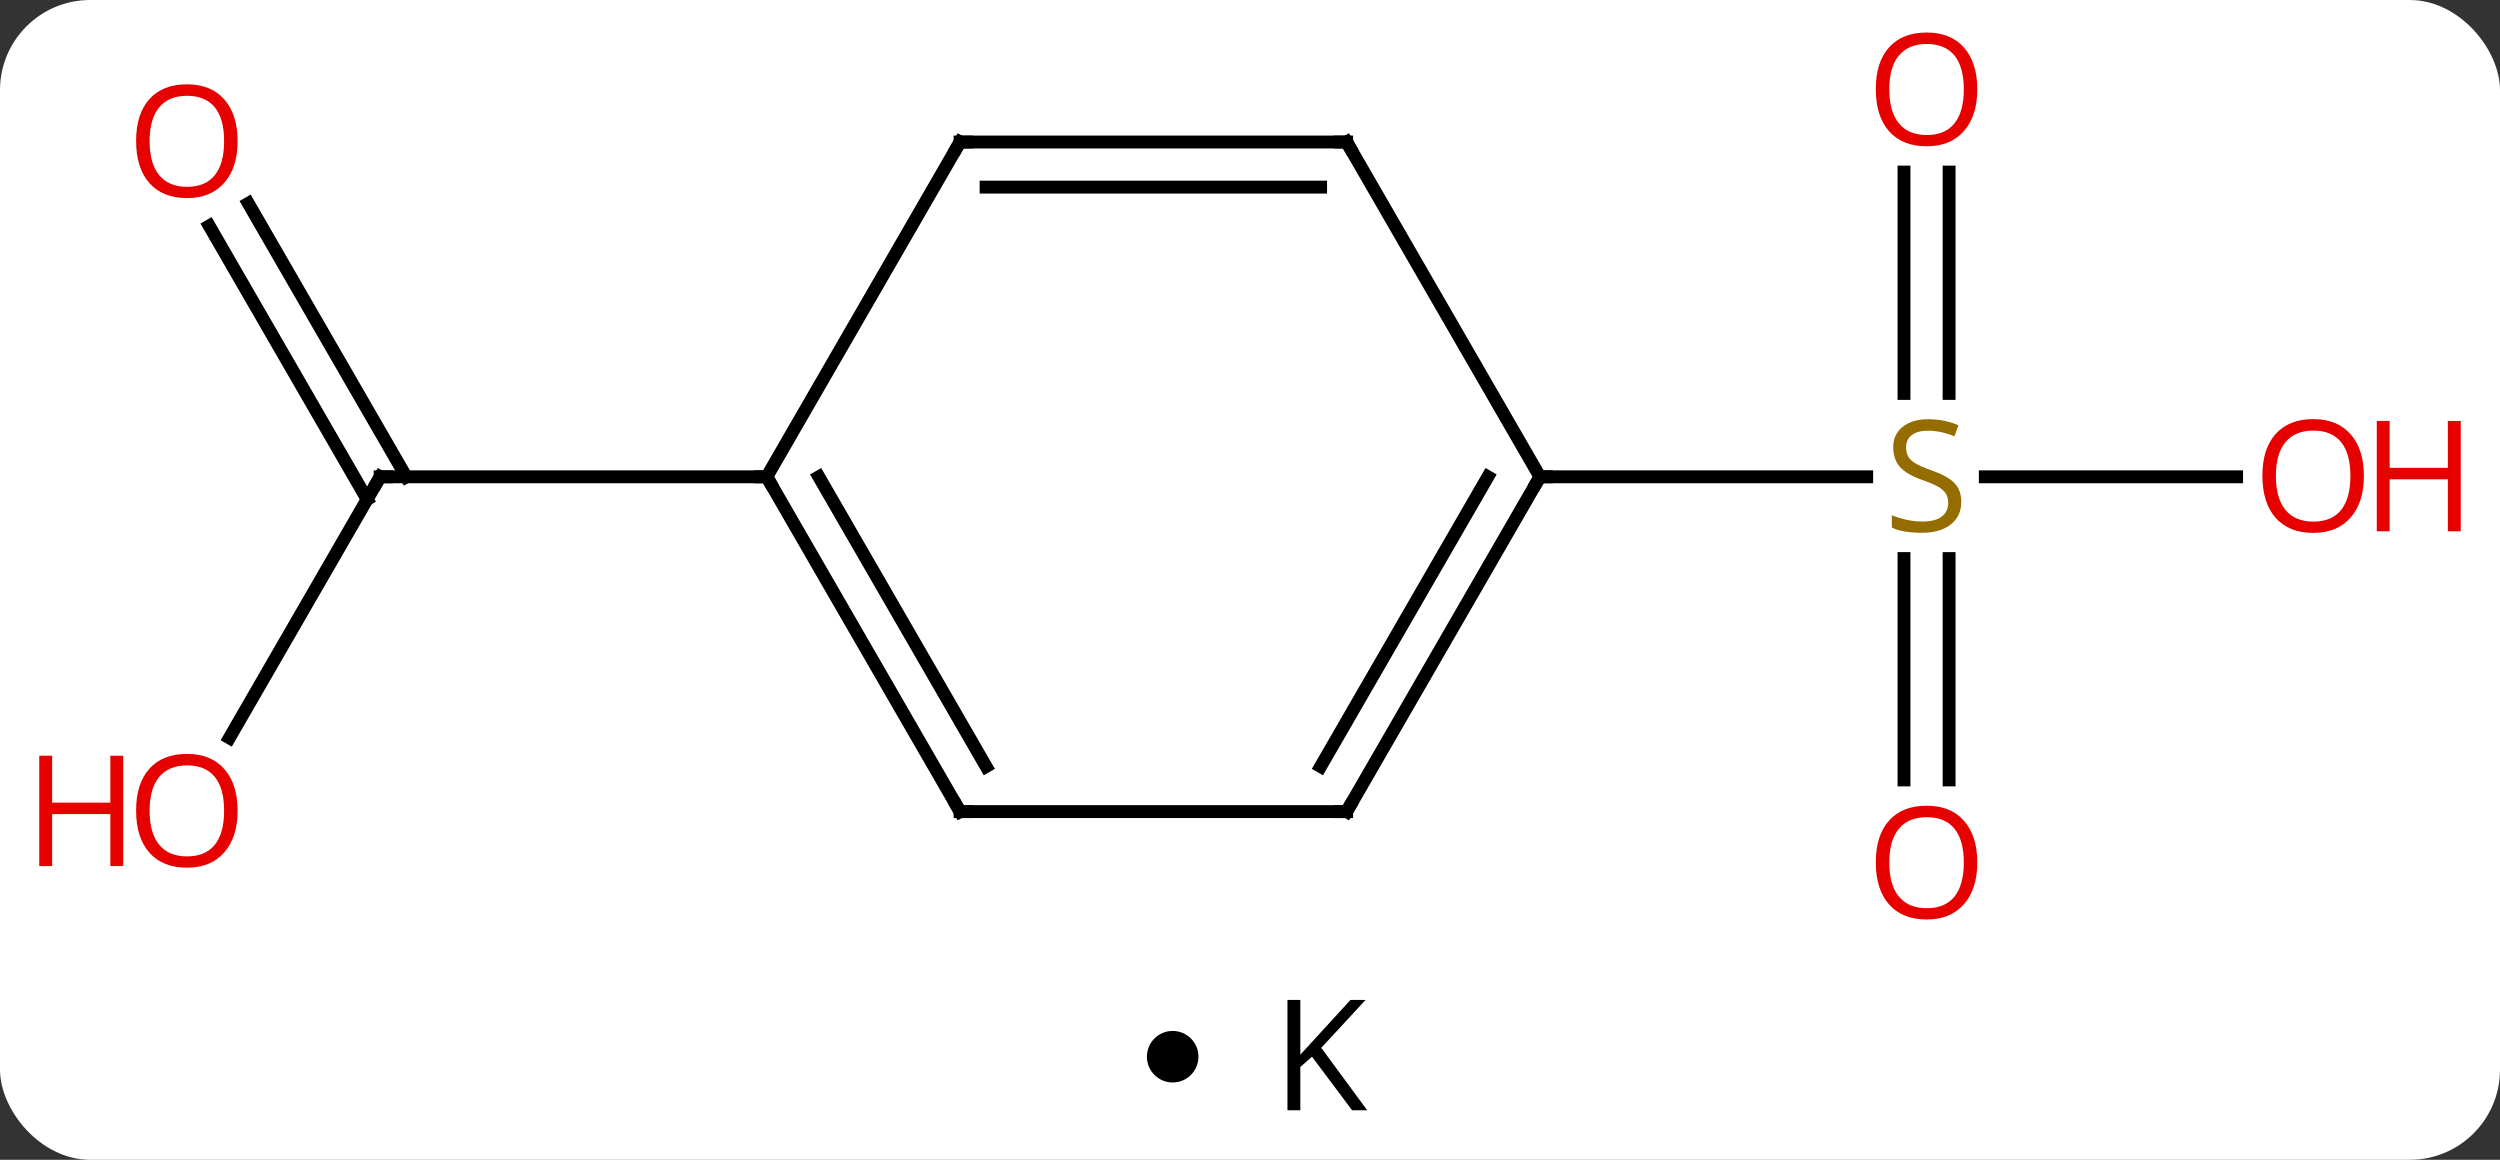 <svg width="194" viewBox="0 0 194 90" style="fill-opacity:1; color-rendering:auto; color-interpolation:auto; text-rendering:auto; stroke:black; stroke-linecap:square; stroke-miterlimit:10; shape-rendering:auto; stroke-opacity:1; fill:black; stroke-dasharray:none; font-weight:normal; stroke-width:1; font-family:'Open Sans'; font-style:normal; stroke-linejoin:miter; font-size:12; stroke-dashoffset:0; image-rendering:auto;" height="90" class="cas-substance-image" xmlns:xlink="http://www.w3.org/1999/xlink" xmlns="http://www.w3.org/2000/svg"><rect x="0" y="0" width="194" height="90" fill="#333333" stroke="none"/><svg class="cas-substance-single-component"><rect y="0" x="0" width="194" stroke="none" ry="7" rx="7" height="90" fill="white" class="cas-substance-group"/><svg y="0" x="0" width="194" viewBox="0 0 194 75" style="fill:black;" height="75" class="cas-substance-single-component-image"><svg><g><g transform="translate(97,37)" style="text-rendering:geometricPrecision; color-rendering:optimizeQuality; color-interpolation:linearRGB; stroke-linecap:butt; image-rendering:optimizeQuality;"><line y2="-23.648" y1="-6.469" x2="54.25" x1="54.25" style="fill:none;"/><line y2="-23.648" y1="-6.469" x2="50.75" x1="50.75" style="fill:none;"/><line y2="23.523" y1="6.344" x2="50.75" x1="50.75" style="fill:none;"/><line y2="23.523" y1="6.344" x2="54.25" x1="54.25" style="fill:none;"/><line y2="0" y1="0" x2="76.562" x1="57.061" style="fill:none;"/><line y2="0" y1="0" x2="22.5" x1="47.857" style="fill:none;"/><line y2="20.258" y1="0" x2="-79.197" x1="-67.5" style="fill:none;"/><line y2="-21.219" y1="-0" x2="-77.731" x1="-65.479" style="fill:none;"/><line y2="-19.469" y1="1.75" x2="-80.762" x1="-68.51" style="fill:none;"/><line y2="0" y1="0" x2="-37.5" x1="-67.5" style="fill:none;"/><line y2="25.98" y1="0" x2="7.5" x1="22.5" style="fill:none;"/><line y2="22.48" y1="-0" x2="5.479" x1="18.459" style="fill:none;"/><line y2="-25.98" y1="0" x2="7.5" x1="22.5" style="fill:none;"/><line y2="25.98" y1="25.98" x2="-22.5" x1="7.5" style="fill:none;"/><line y2="-25.98" y1="-25.98" x2="-22.5" x1="7.5" style="fill:none;"/><line y2="-22.48" y1="-22.48" x2="-20.479" x1="5.479" style="fill:none;"/><line y2="0" y1="25.98" x2="-37.5" x1="-22.5" style="fill:none;"/><line y2="-0" y1="22.48" x2="-33.459" x1="-20.479" style="fill:none;"/><line y2="0" y1="-25.98" x2="-37.5" x1="-22.5" style="fill:none;"/></g><g transform="translate(97,37)" style="fill:rgb(148,108,0); text-rendering:geometricPrecision; color-rendering:optimizeQuality; image-rendering:optimizeQuality; font-family:'Open Sans'; stroke:rgb(148,108,0); color-interpolation:linearRGB;"><path style="stroke:none;" d="M55.195 1.938 Q55.195 3.062 54.375 3.703 Q53.555 4.344 52.148 4.344 Q50.617 4.344 49.805 3.938 L49.805 2.984 Q50.336 3.203 50.953 3.336 Q51.57 3.469 52.18 3.469 Q53.18 3.469 53.68 3.086 Q54.18 2.703 54.18 2.031 Q54.18 1.594 54 1.305 Q53.82 1.016 53.406 0.773 Q52.992 0.531 52.133 0.234 Q50.945 -0.188 50.43 -0.773 Q49.914 -1.359 49.914 -2.312 Q49.914 -3.297 50.656 -3.883 Q51.398 -4.469 52.633 -4.469 Q53.898 -4.469 54.977 -4 L54.664 -3.141 Q53.602 -3.578 52.602 -3.578 Q51.805 -3.578 51.359 -3.242 Q50.914 -2.906 50.914 -2.297 Q50.914 -1.859 51.078 -1.57 Q51.242 -1.281 51.633 -1.047 Q52.023 -0.812 52.836 -0.516 Q54.18 -0.047 54.688 0.508 Q55.195 1.062 55.195 1.938 Z"/><path style="fill:rgb(230,0,0); stroke:none;" d="M56.438 -30.07 Q56.438 -28.008 55.398 -26.828 Q54.359 -25.648 52.516 -25.648 Q50.625 -25.648 49.594 -26.812 Q48.562 -27.977 48.562 -30.086 Q48.562 -32.18 49.594 -33.328 Q50.625 -34.477 52.516 -34.477 Q54.375 -34.477 55.406 -33.305 Q56.438 -32.133 56.438 -30.07 ZM49.609 -30.07 Q49.609 -28.336 50.352 -27.43 Q51.094 -26.523 52.516 -26.523 Q53.938 -26.523 54.664 -27.422 Q55.391 -28.32 55.391 -30.07 Q55.391 -31.805 54.664 -32.695 Q53.938 -33.586 52.516 -33.586 Q51.094 -33.586 50.352 -32.688 Q49.609 -31.789 49.609 -30.07 Z"/><path style="fill:rgb(230,0,0); stroke:none;" d="M56.438 29.93 Q56.438 31.992 55.398 33.172 Q54.359 34.352 52.516 34.352 Q50.625 34.352 49.594 33.188 Q48.562 32.023 48.562 29.914 Q48.562 27.82 49.594 26.672 Q50.625 25.523 52.516 25.523 Q54.375 25.523 55.406 26.695 Q56.438 27.867 56.438 29.93 ZM49.609 29.93 Q49.609 31.664 50.352 32.57 Q51.094 33.477 52.516 33.477 Q53.938 33.477 54.664 32.578 Q55.391 31.68 55.391 29.93 Q55.391 28.195 54.664 27.305 Q53.938 26.414 52.516 26.414 Q51.094 26.414 50.352 27.312 Q49.609 28.211 49.609 29.93 Z"/><path style="fill:rgb(230,0,0); stroke:none;" d="M86.438 -0.07 Q86.438 1.992 85.398 3.172 Q84.359 4.352 82.516 4.352 Q80.625 4.352 79.594 3.188 Q78.562 2.023 78.562 -0.086 Q78.562 -2.18 79.594 -3.328 Q80.625 -4.477 82.516 -4.477 Q84.375 -4.477 85.406 -3.305 Q86.438 -2.133 86.438 -0.07 ZM79.609 -0.07 Q79.609 1.664 80.352 2.57 Q81.094 3.477 82.516 3.477 Q83.938 3.477 84.664 2.578 Q85.391 1.68 85.391 -0.07 Q85.391 -1.805 84.664 -2.695 Q83.938 -3.586 82.516 -3.586 Q81.094 -3.586 80.352 -2.688 Q79.609 -1.789 79.609 -0.07 Z"/><path style="fill:rgb(230,0,0); stroke:none;" d="M93.953 4.227 L92.953 4.227 L92.953 0.195 L88.438 0.195 L88.438 4.227 L87.438 4.227 L87.438 -4.336 L88.438 -4.336 L88.438 -0.695 L92.953 -0.695 L92.953 -4.336 L93.953 -4.336 L93.953 4.227 Z"/></g><g transform="translate(97,37)" style="stroke-linecap:butt; text-rendering:geometricPrecision; color-rendering:optimizeQuality; image-rendering:optimizeQuality; font-family:'Open Sans'; color-interpolation:linearRGB; stroke-miterlimit:5;"><path style="fill:none;" d="M-67.75 0.433 L-67.5 0 L-67 0"/><path style="fill:rgb(230,0,0); stroke:none;" d="M-78.562 25.91 Q-78.562 27.972 -79.602 29.152 Q-80.641 30.332 -82.484 30.332 Q-84.375 30.332 -85.406 29.168 Q-86.438 28.003 -86.438 25.894 Q-86.438 23.8 -85.406 22.652 Q-84.375 21.503 -82.484 21.503 Q-80.625 21.503 -79.594 22.675 Q-78.562 23.847 -78.562 25.91 ZM-85.391 25.91 Q-85.391 27.644 -84.648 28.55 Q-83.906 29.457 -82.484 29.457 Q-81.062 29.457 -80.336 28.558 Q-79.609 27.66 -79.609 25.91 Q-79.609 24.175 -80.336 23.285 Q-81.062 22.394 -82.484 22.394 Q-83.906 22.394 -84.648 23.293 Q-85.391 24.191 -85.391 25.91 Z"/><path style="fill:rgb(230,0,0); stroke:none;" d="M-87.438 30.207 L-88.438 30.207 L-88.438 26.175 L-92.953 26.175 L-92.953 30.207 L-93.953 30.207 L-93.953 21.644 L-92.953 21.644 L-92.953 25.285 L-88.438 25.285 L-88.438 21.644 L-87.438 21.644 L-87.438 30.207 Z"/><path style="fill:rgb(230,0,0); stroke:none;" d="M-78.562 -26.05 Q-78.562 -23.988 -79.602 -22.808 Q-80.641 -21.628 -82.484 -21.628 Q-84.375 -21.628 -85.406 -22.793 Q-86.438 -23.957 -86.438 -26.066 Q-86.438 -28.16 -85.406 -29.308 Q-84.375 -30.457 -82.484 -30.457 Q-80.625 -30.457 -79.594 -29.285 Q-78.562 -28.113 -78.562 -26.05 ZM-85.391 -26.05 Q-85.391 -24.316 -84.648 -23.41 Q-83.906 -22.503 -82.484 -22.503 Q-81.062 -22.503 -80.336 -23.402 Q-79.609 -24.3 -79.609 -26.05 Q-79.609 -27.785 -80.336 -28.675 Q-81.062 -29.566 -82.484 -29.566 Q-83.906 -29.566 -84.648 -28.668 Q-85.391 -27.769 -85.391 -26.05 Z"/><path style="fill:none;" d="M22.25 0.433 L22.5 0 L23 0"/><path style="fill:none;" d="M7.75 25.547 L7.5 25.98 L7 25.98"/><path style="fill:none;" d="M7.75 -25.547 L7.5 -25.98 L7 -25.98"/><path style="fill:none;" d="M-22 25.98 L-22.5 25.98 L-22.75 25.547"/><path style="fill:none;" d="M-22 -25.98 L-22.5 -25.98 L-22.75 -25.547"/><path style="fill:none;" d="M-37.25 0.433 L-37.5 0 L-38 -0"/></g></g></svg></svg><svg y="75" x="89" class="cas-substance-saf"><svg y="5" x="0" width="4" style="fill:black;" height="4" class="cas-substance-saf-dot"><circle stroke="none" r="2" fill="black" cy="2" cx="2"/></svg><svg y="0" x="8" width="12" style="fill:black;" height="15" class="cas-substance-saf-image"><svg><g><g transform="translate(6,7)" style="text-rendering:geometricPrecision; font-family:'Open Sans'; color-interpolation:linearRGB; color-rendering:optimizeQuality; image-rendering:optimizeQuality;"><path style="stroke:none;" d="M3.094 4.156 L1.922 4.156 L-1.188 0 L-2.094 0.797 L-2.094 4.156 L-3.094 4.156 L-3.094 -4.406 L-2.094 -4.406 L-2.094 -0.156 L1.797 -4.406 L2.969 -4.406 L-0.469 -0.688 L3.094 4.156 Z"/></g></g></svg></svg></svg></svg></svg>